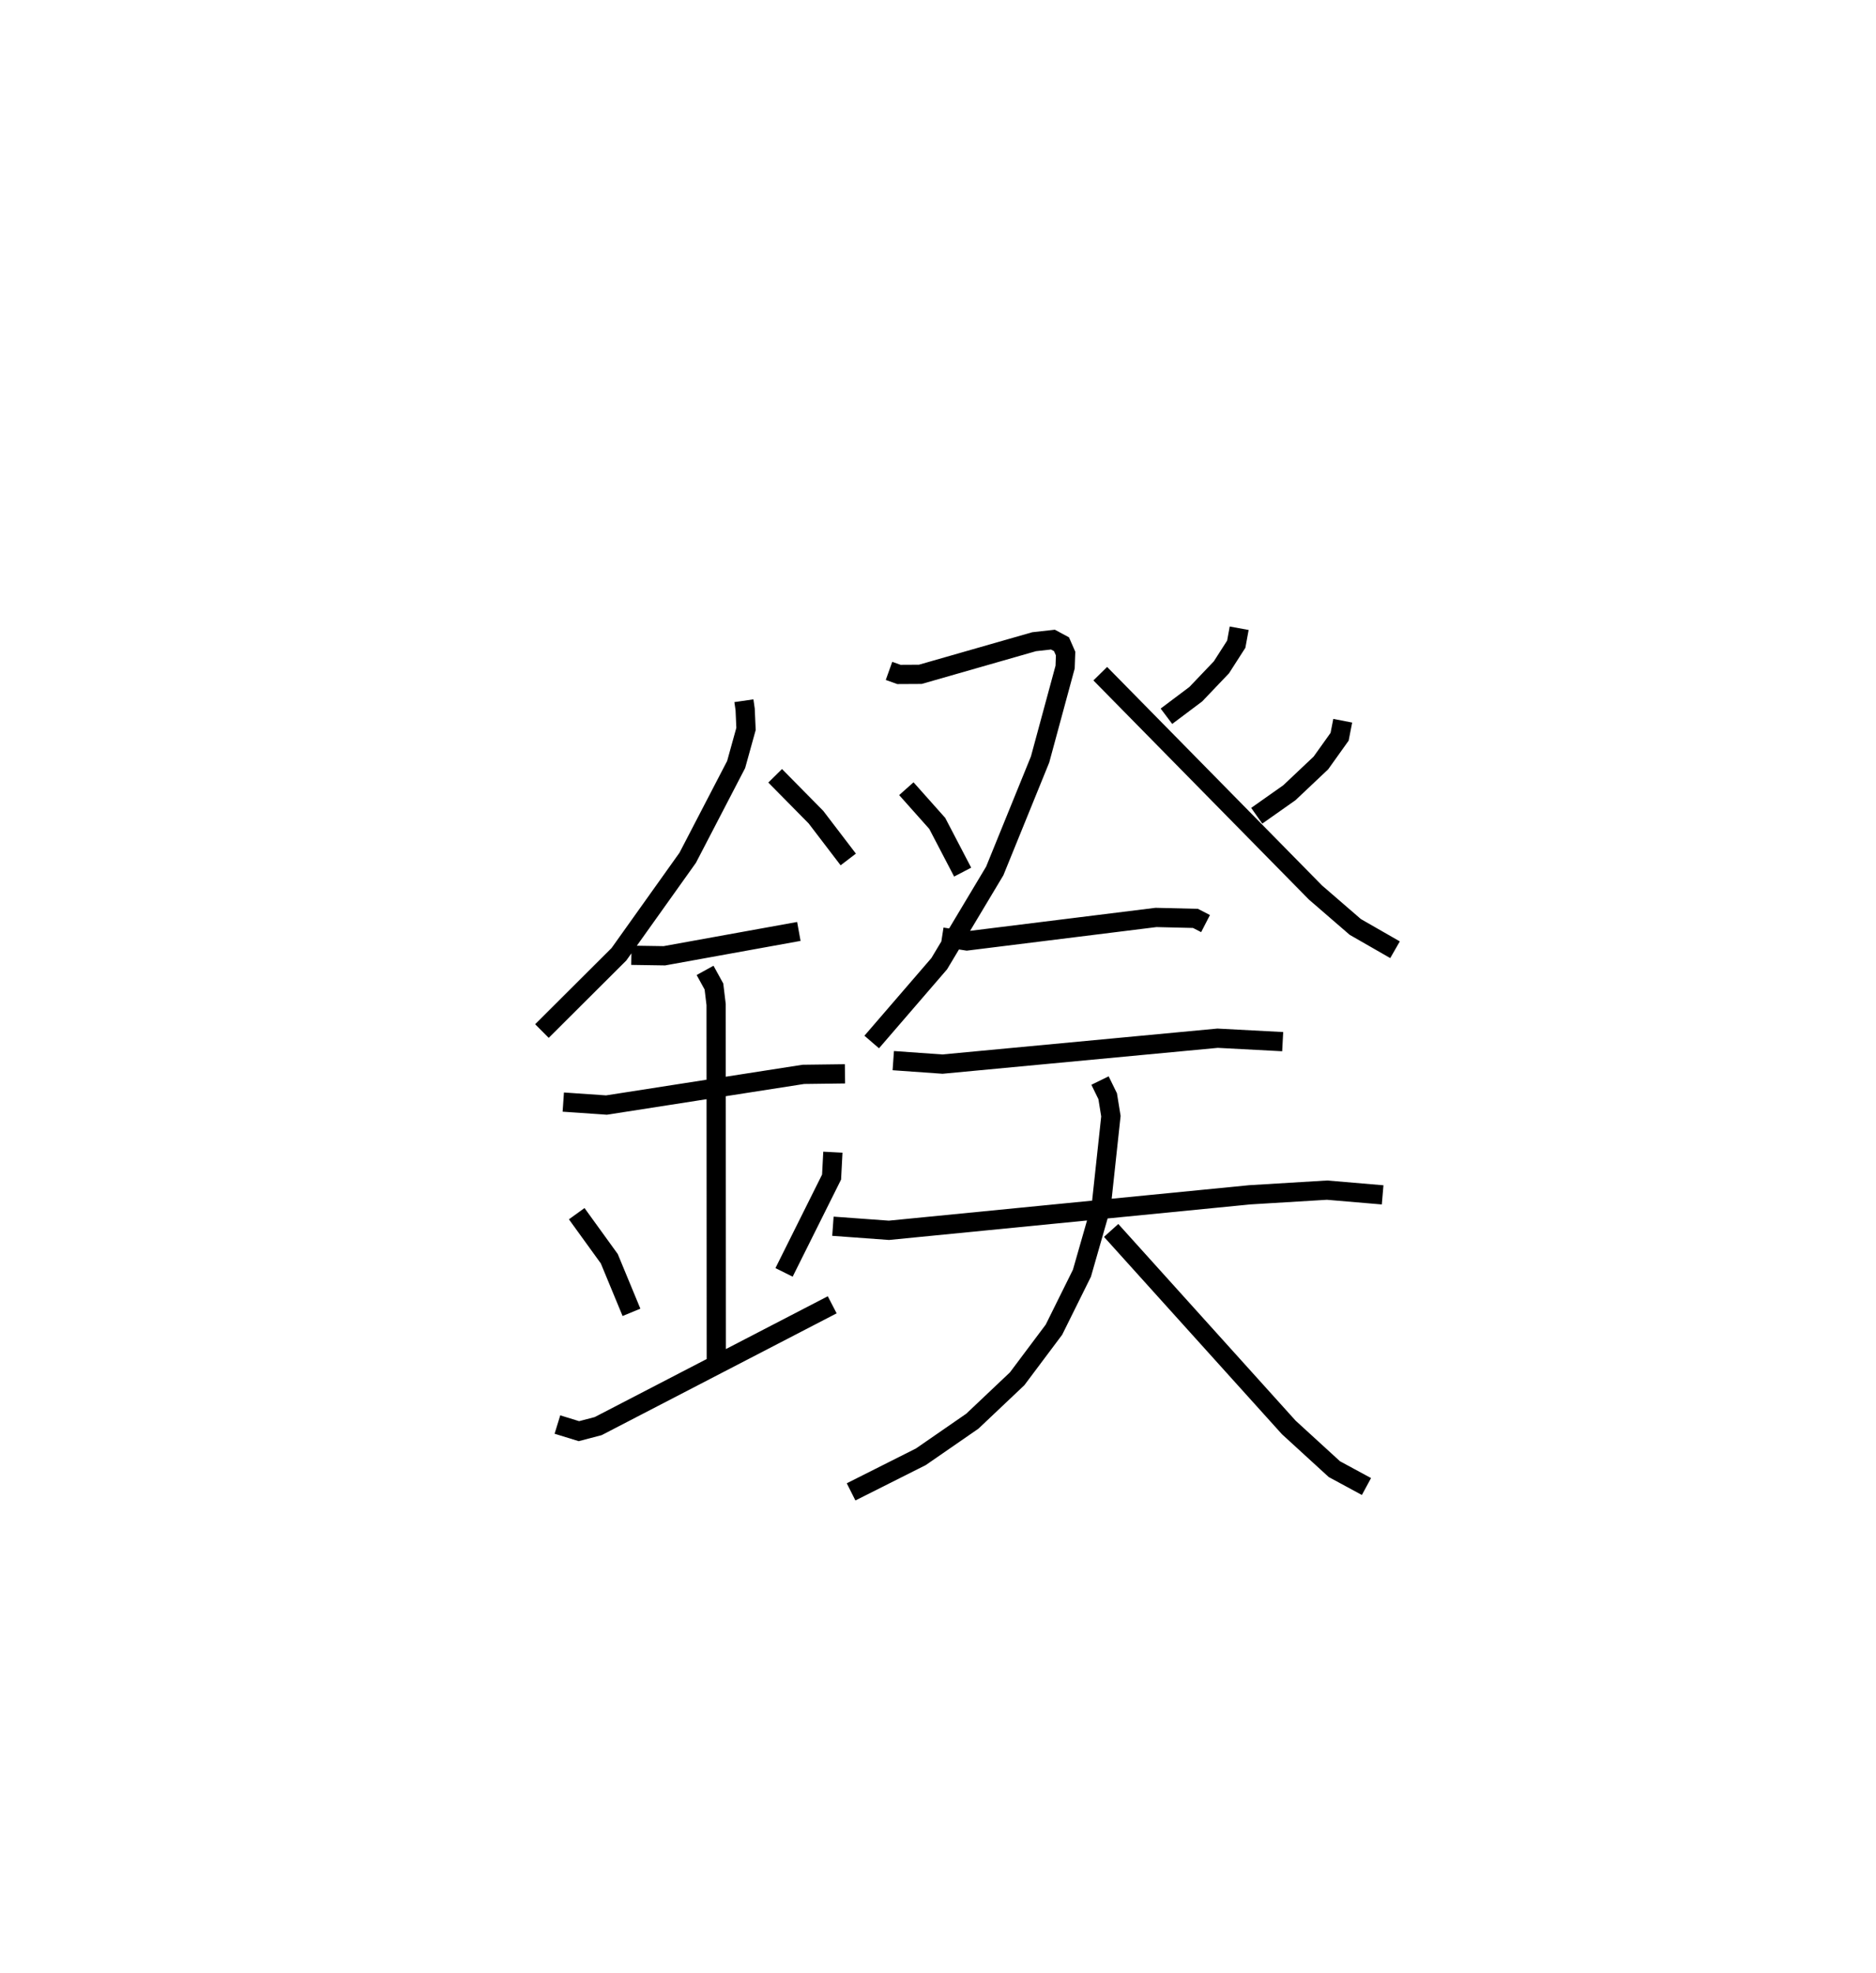 <?xml version="1.0" encoding="utf-8" ?>
<svg baseProfile="full" height="102.531" version="1.1" width="97.503" xmlns="http://www.w3.org/2000/svg" xmlns:ev="http://www.w3.org/2001/xml-events" xmlns:xlink="http://www.w3.org/1999/xlink"><defs /><rect fill="white" height="102.531" width="97.503" x="0" y="0" /><path d="M25,25 m0.0,0.0 m13.663,11.416 l0.065,0.45 0.045,1.016 l-0.513,1.849 -2.516,4.844 l-3.575,5.016 -4.003,3.991 m12.122,-13.265 l2.119,2.148 1.68,2.2 m-11.272,4.979 l1.714,0.026 6.99,-1.265 m-12.243,8.868 l2.244,0.155 10.231,-1.595 l2.166,-0.028 m-7.272,-5.376 l0.461,0.838 0.113,0.937 l0.009,18.467 m-7.254,-7.598 l1.693,2.341 1.153,2.786 m10.468,-8.323 l-0.068,1.293 -2.47,4.954 m-11.779,7.907 l1.117,0.344 1.001,-0.262 l12.164,-6.305 m2.952,-32.943 l0.515,0.184 1.113,-0.006 l5.916,-1.695 0.976,-0.109 l0.445,0.24 0.213,0.486 l-0.025,0.703 -1.301,4.8 l-2.356,5.794 -2.886,4.82 l-3.509,4.069 m1.8,-13.164 l1.606,1.803 1.321,2.532 m7.152,-10.312 l11.186,11.373 2.069,1.789 l2.065,1.184 m-8.1,-16.708 l-0.152,0.829 -0.771,1.202 l-1.331,1.396 -1.527,1.147 m9.163,0.233 l-0.162,0.832 -0.972,1.362 l-1.637,1.546 -1.699,1.198 m-16.356,6.305 l1.291,0.201 9.829,-1.221 l2.051,0.049 0.525,0.27 m-16.23,7.122 l2.557,0.181 14.299,-1.346 l3.383,0.179 m-23.376,9.592 l2.912,0.212 18.752,-1.845 l4.017,-0.243 2.89,0.246 m-14.689,-5.941 l0.398,0.814 0.168,1.037 l-0.502,4.656 -1.004,3.506 l-1.455,2.935 -1.913,2.552 l-2.327,2.202 -2.675,1.849 l-3.628,1.825 m13.516,-13.587 l9.232,10.238 2.37,2.168 l1.668,0.903 " fill="none" stroke="black" stroke-width="1" /></svg>